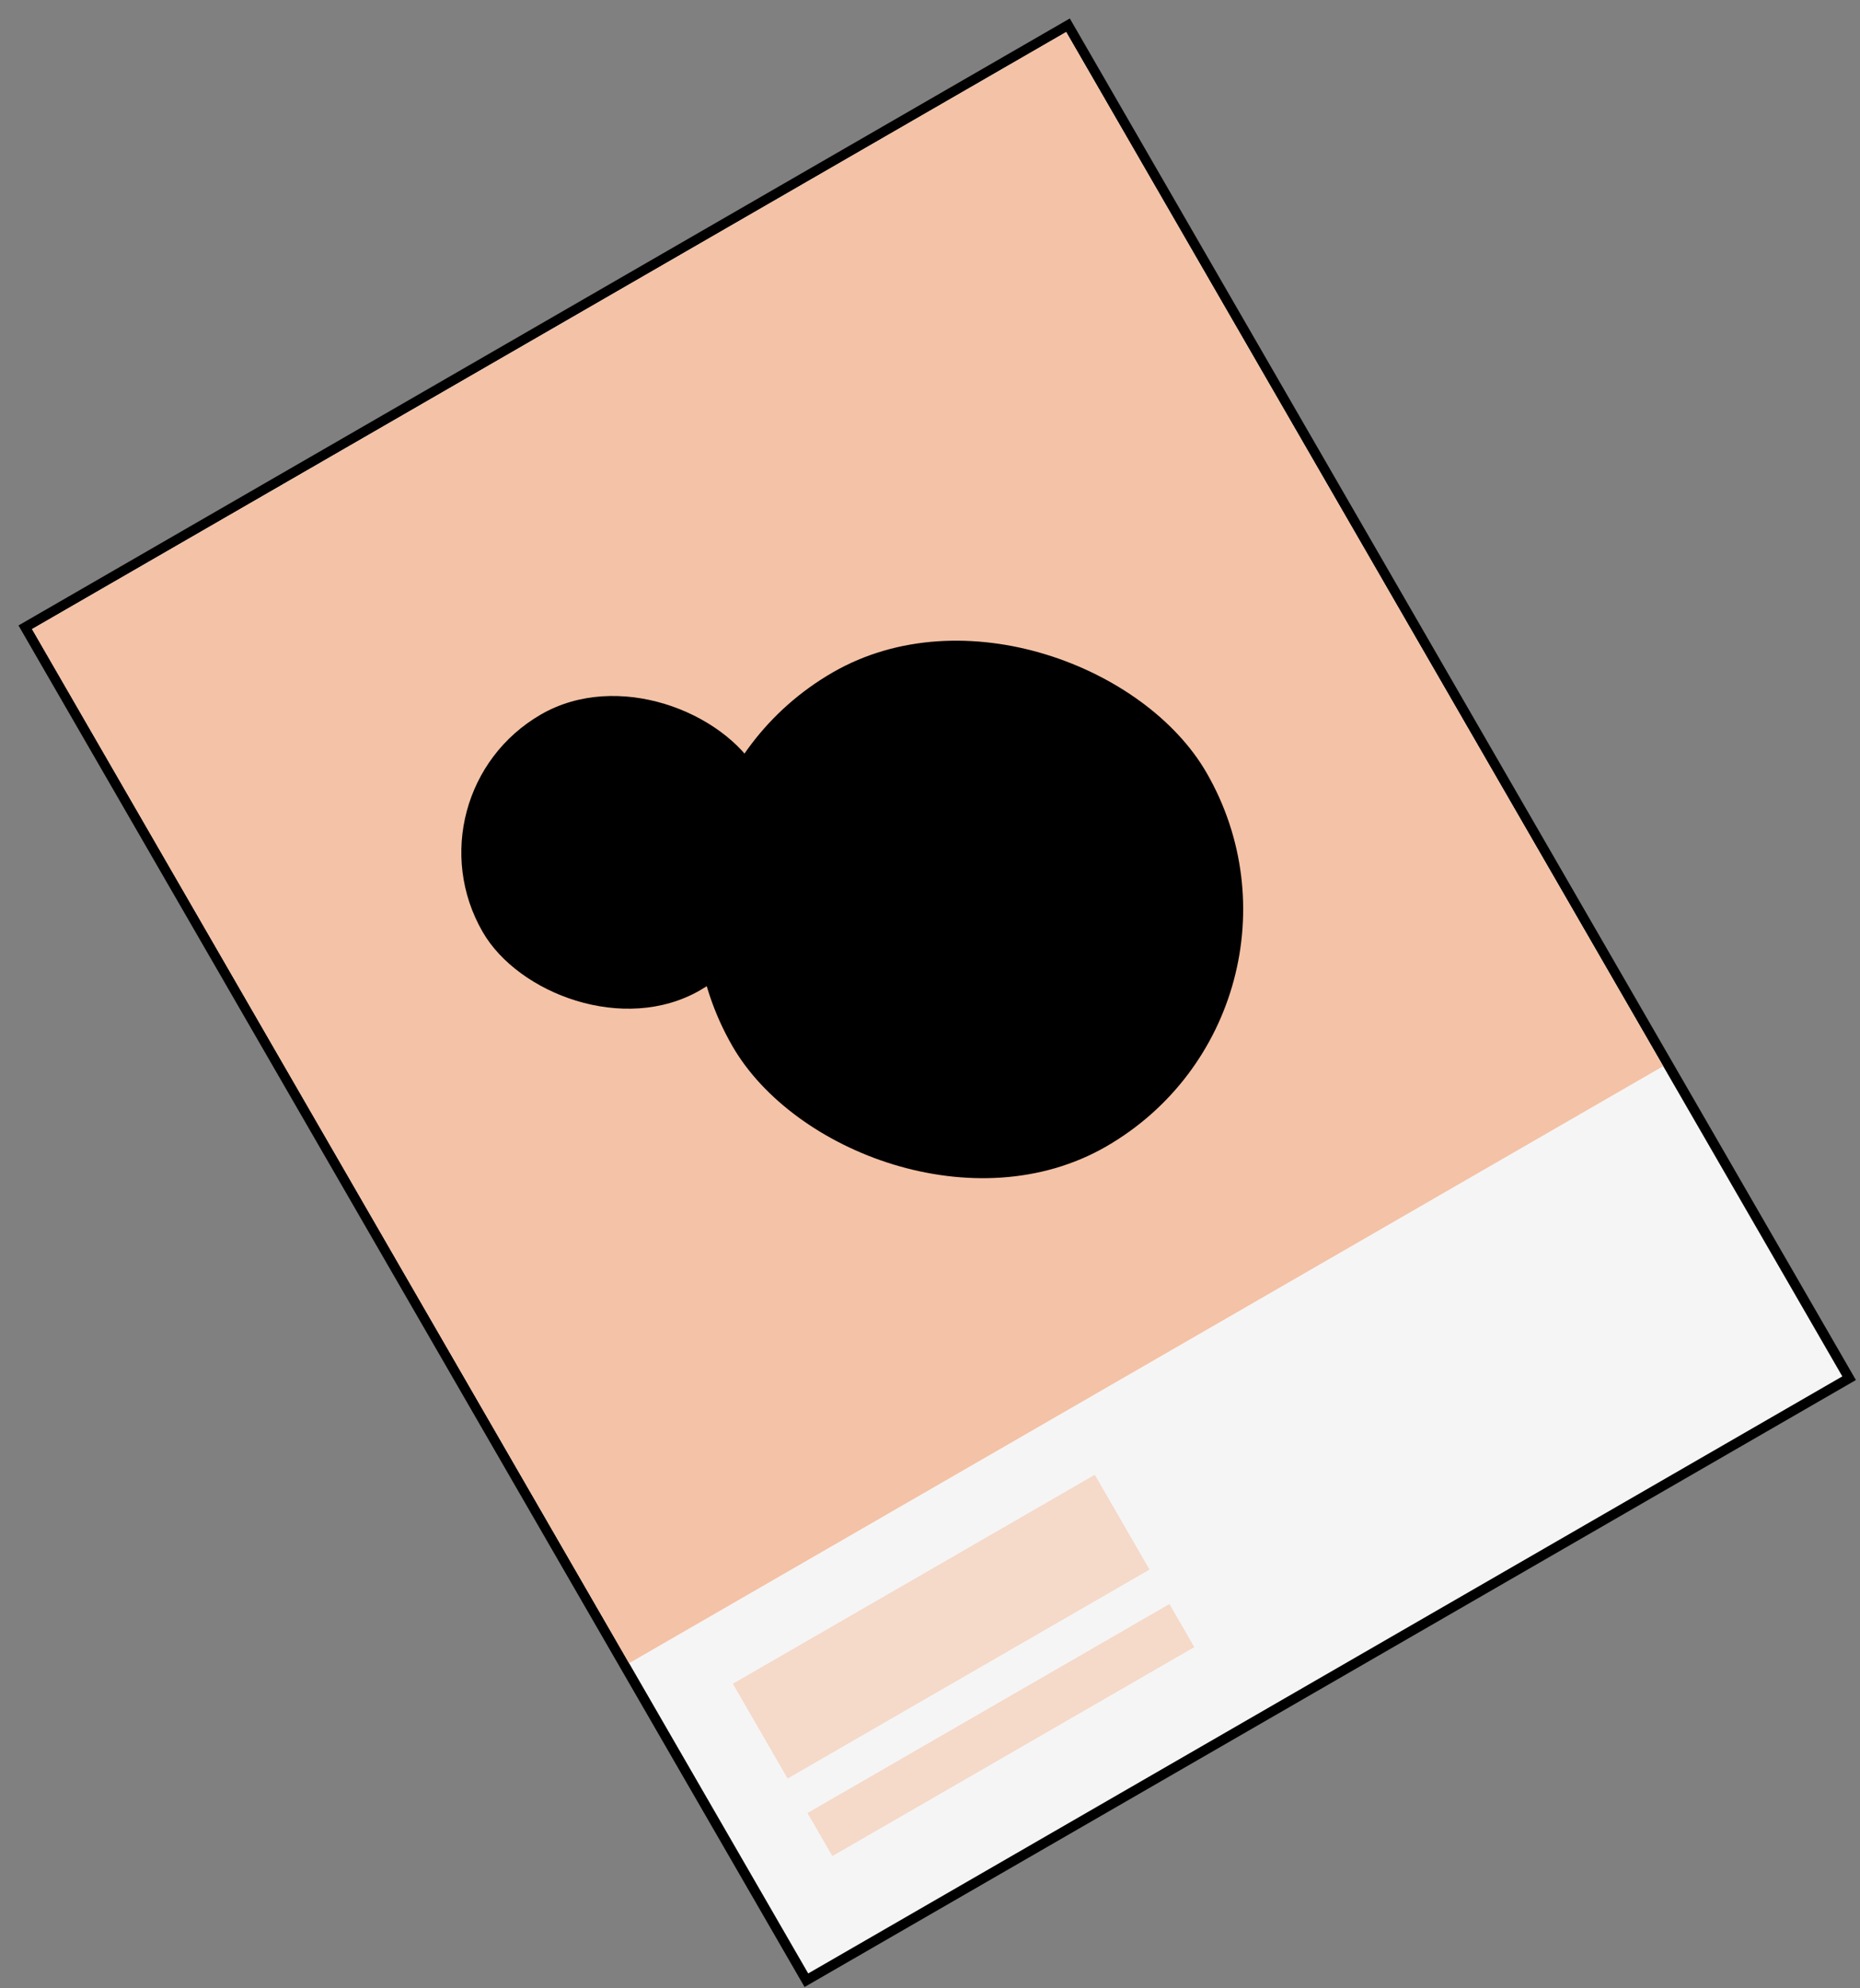 <svg xmlns="http://www.w3.org/2000/svg" width="58" height="62" fill="none" viewBox="0 0 58 62"><rect x="0" y="0" width="58" height="62" fill="#808080" stroke="none"/><rect width="37.545" height="48.715" x=".788" y="19.56" fill="#F6F5F5" stroke="#000" stroke-width=".31" transform="rotate(-30 0.788 19.56)"/><rect width="37.234" height="37.234" x="1" y="19.617" fill="#F4C2A6" transform="rotate(-30 1 19.617)"/><rect width="13.032" height="3.413" x="22.853" y="52.503" fill="#F4C2A6" opacity=".54" transform="rotate(-30 22.853 52.503)"/><rect width="13.032" height="1.551" x="25.18" y="56.534" fill="#F4C2A6" opacity=".54" transform="rotate(-30 25.18 56.534)"/><g style="mix-blend-mode:overlay"><rect width="9.929" height="9.929" x="12.569" y="24.761" fill="#000" rx="4.965" transform="rotate(-30 12.569 24.761)"/></g><g style="mix-blend-mode:overlay"><rect width="17.066" height="17.066" x="18.575" y="25.235" fill="#000" rx="8.533" transform="rotate(-30 18.575 25.235)"/></g></svg>